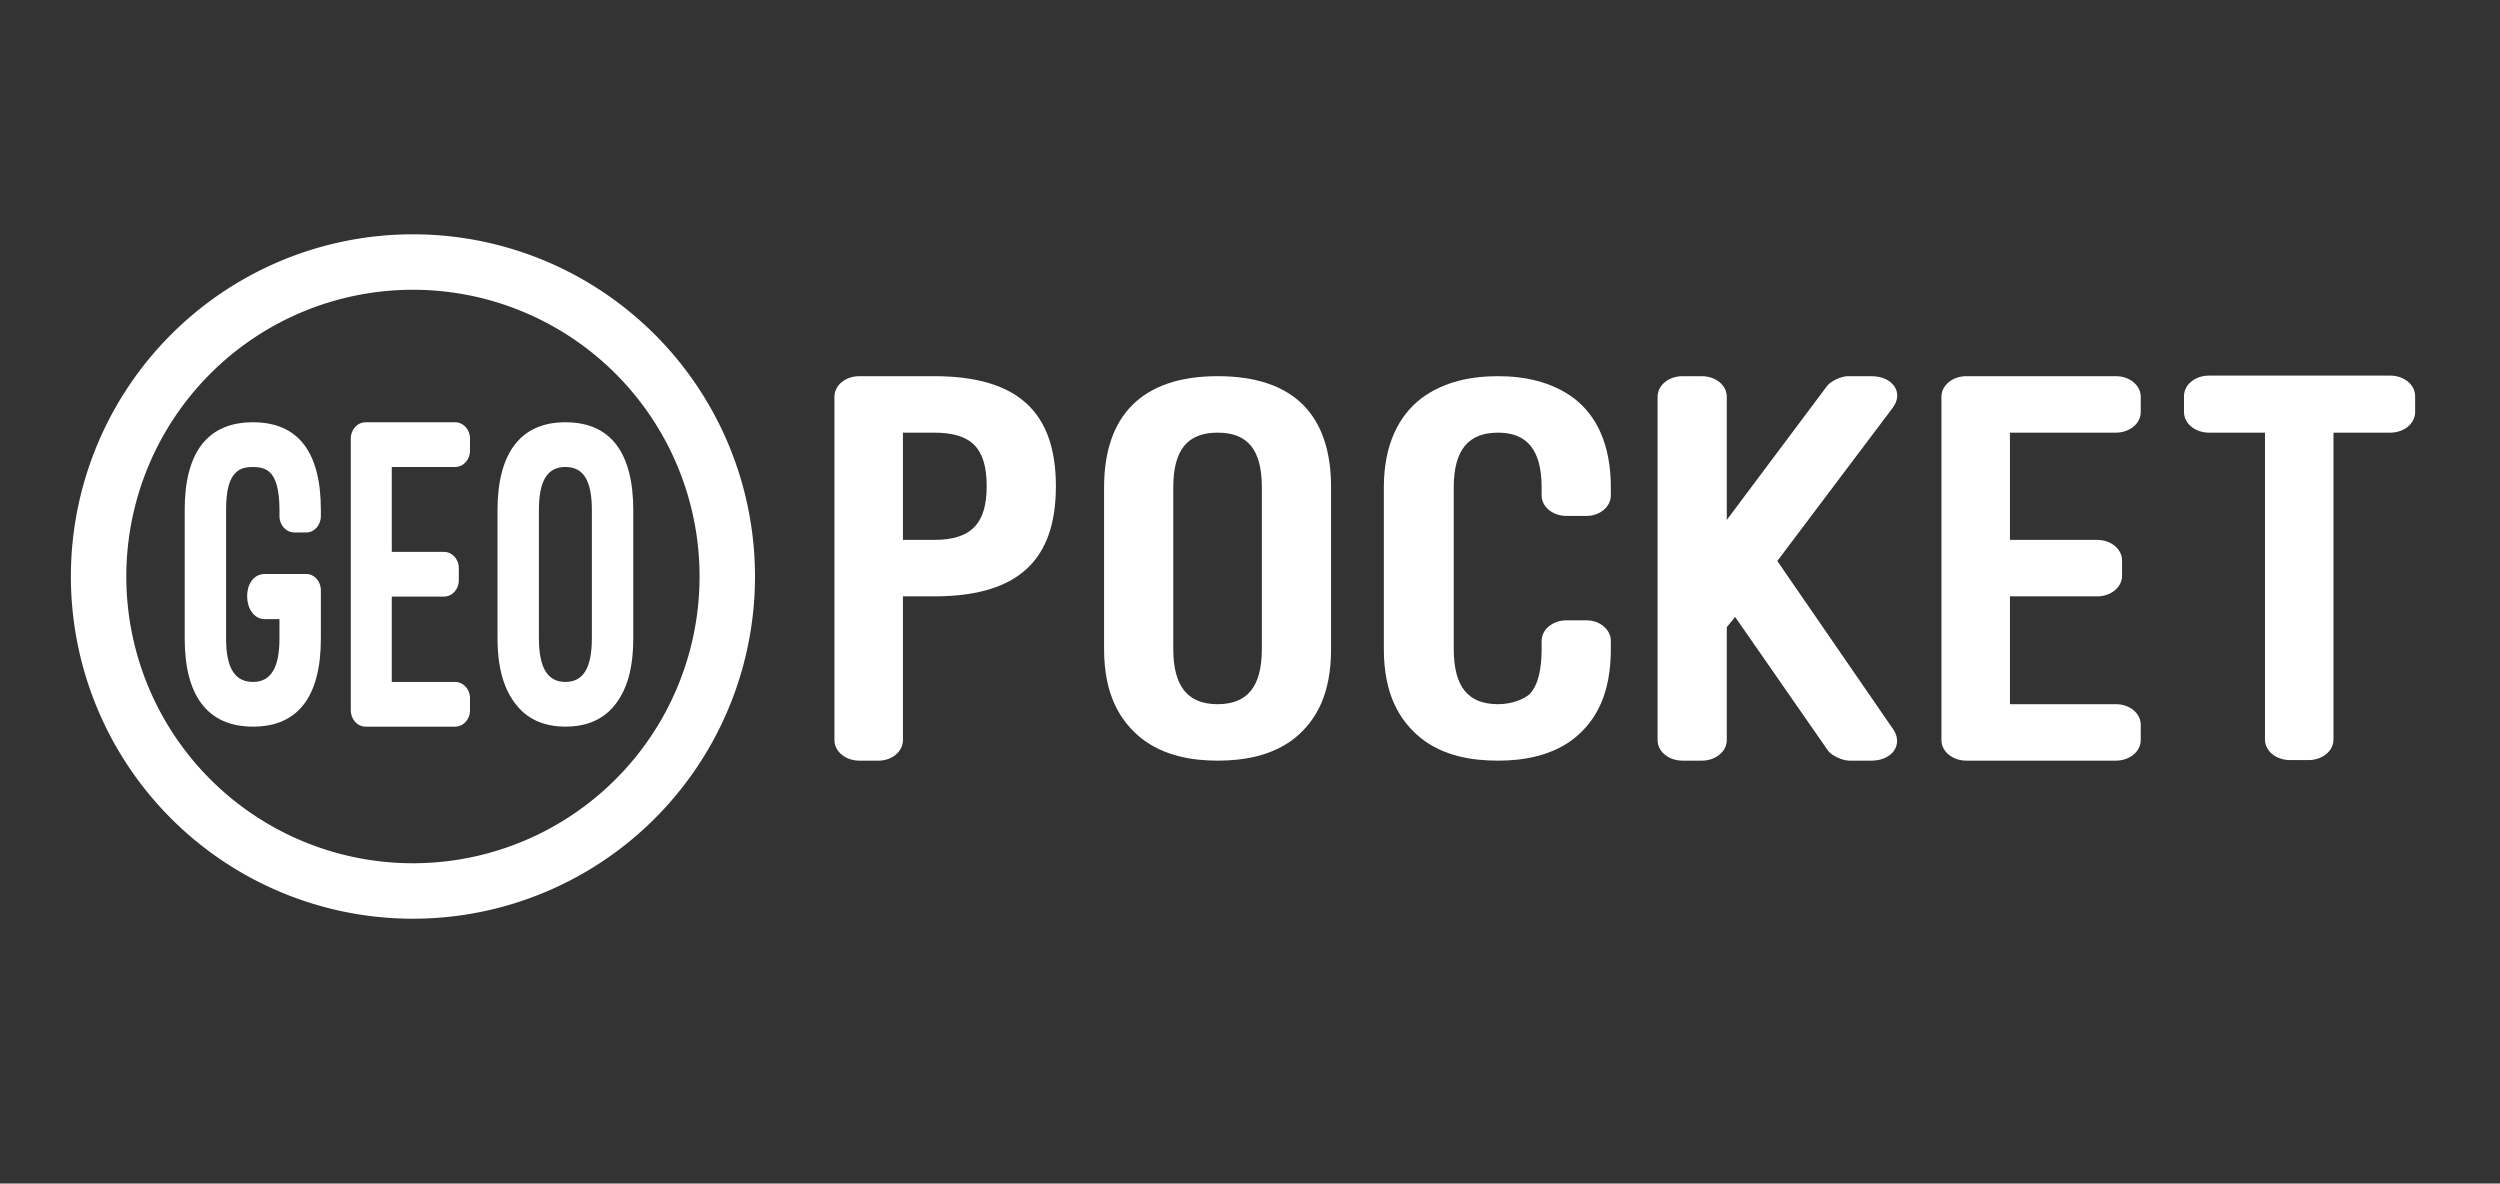 <?xml version="1.0" encoding="UTF-8" standalone="no"?>
<svg
   xmlns:dc="http://purl.org/dc/elements/1.1/"
   xmlns:cc="http://creativecommons.org/ns#"
   xmlns:rdf="http://www.w3.org/1999/02/22-rdf-syntax-ns#"
   xmlns:svg="http://www.w3.org/2000/svg"
   xmlns="http://www.w3.org/2000/svg"
   xmlns:sodipodi="http://sodipodi.sourceforge.net/DTD/sodipodi-0.dtd"
   xmlns:inkscape="http://www.inkscape.org/namespaces/inkscape"
   id="Warstwa_1"
   data-name="Warstwa 1"
   viewBox="0 0 376 178"
   version="1.1"
   sodipodi:docname="geopocket-base-white.svg"
   inkscape:version="0.92.3 (2405546, 2018-03-11)">
  <rect x="0" y="0" width="376" height="178" fill="#333333" stroke="none"/>
  <sodipodi:namedview
     pagecolor="#ffffff"
     bordercolor="#666666"
     borderopacity="1"
     objecttolerance="10"
     gridtolerance="10"
     guidetolerance="10"
     inkscape:pageopacity="0"
     inkscape:pageshadow="2"
     inkscape:window-width="1920"
     inkscape:window-height="1025"
     id="namedview31"
     showgrid="false"
     inkscape:zoom="2.459829"
     inkscape:cx="226.50738"
     inkscape:cy="65.233021"
     inkscape:window-x="0"
     inkscape:window-y="0"
     inkscape:window-maximized="1"
     inkscape:current-layer="flowRoot385-1" />
  <defs
     id="defs4">
    <style
       id="style2">
      .cls-2 {
        fill: #fff;
      }
    </style>
  </defs>
  <title
     id="title6">Base_negative</title>
  <g
     aria-label="GEOPocket"
     transform="matrix(1.053,0,0,1.149,-120.594,-438.768)"
     style="font-style:normal;font-variant:normal;font-weight:normal;font-stretch:normal;font-size:40px;line-height:1.25;font-family:Nakula;-inkscape-font-specification:Nakula;letter-spacing:0px;word-spacing:0px;fill:#000000;fill-opacity:1;stroke:none"
     id="flowRoot385-1">
    <path
       style="fill:#ffffff;stroke-width:1"
       d="M 62.035 35.105 A 51.426 51.426 0 0 0 10.609 86.531 A 51.426 51.426 0 0 0 62.035 137.959 A 51.426 51.426 0 0 0 113.463 86.531 A 51.426 51.426 0 0 0 62.035 35.105 z M 62.035 43.439 A 43.092 43.092 0 0 1 105.129 86.531 A 43.092 43.092 0 0 1 62.035 129.625 A 43.092 43.092 0 0 1 18.943 86.531 A 43.092 43.092 0 0 1 62.035 43.439 z "
       transform="matrix(0.95,0,0,0.871,114.57,381.963)"
       id="path26" />
    <path
       d="m 152.371,457.004 c -3.488,0 -3.31,5.911 0,5.911 h 2.069 v 2.542 c 0,3.842 -1.241,5.675 -3.783,5.675 -2.601,0 -3.842,-1.833 -3.842,-5.675 0,-1.537 0,-7.448 0,-16.847 0,-2.719 0.532,-4.138 1.36,-4.847 0.65,-0.65 1.655,-0.768 2.483,-0.768 0.828,0 1.773,0.118 2.483,0.768 0.709,0.65 1.301,2.069 1.301,4.847 v 0.828 c 0,1.182 0.946,2.128 2.128,2.128 h 1.714 c 1.123,0 2.069,-0.946 2.069,-2.128 v -0.828 c 0,-7.507 -3.192,-11.468 -9.695,-11.468 -6.503,0 -9.754,3.961 -9.754,11.468 v 16.847 c 0,7.448 3.251,11.527 9.754,11.527 6.503,0 9.695,-4.02 9.695,-11.527 v -6.325 c 0,-1.182 -0.946,-2.128 -2.069,-2.128 z"
       style="font-style:normal;font-variant:normal;font-weight:bold;font-stretch:normal;font-size:65%;font-family:'Ostrich Sans';-inkscape-font-specification:'Ostrich Sans Bold';baseline-shift:super;fill:#ffffff;stroke-width:1.066"
       id="path21"
       inkscape:connector-curvature="0" />
    <path
       d="m 166.756,437.142 c -1.182,0 -2.128,0.946 -2.128,2.128 v 35.587 c 0,1.182 0.946,2.128 2.128,2.128 h 12.769 c 1.182,0 2.128,-0.946 2.128,-2.128 v -1.596 c 0,-1.182 -0.946,-2.128 -2.128,-2.128 h -9.044 v -11.173 h 7.448 c 1.182,0 2.128,-0.946 2.128,-2.128 v -1.596 c 0,-1.182 -0.946,-2.128 -2.128,-2.128 h -7.448 v -11.113 h 9.044 c 1.182,0 2.128,-0.946 2.128,-2.128 v -1.596 c 0,-1.182 -0.946,-2.128 -2.128,-2.128 z"
       style="font-style:normal;font-variant:normal;font-weight:bold;font-stretch:normal;font-size:65%;font-family:'Ostrich Sans';-inkscape-font-specification:'Ostrich Sans Bold';baseline-shift:super;fill:#ffffff;stroke-width:1.066"
       id="path23"
       inkscape:connector-curvature="0" />
    <path
       d="m 185.584,465.398 c 0,4.67 1.301,7.389 3.133,9.222 1.951,1.892 4.434,2.365 6.562,2.365 2.187,0 4.67,-0.473 6.621,-2.365 1.833,-1.833 3.074,-4.552 3.074,-9.222 v -16.729 c 0,-7.507 -3.192,-11.527 -9.695,-11.527 -6.443,0 -9.695,4.079 -9.695,11.527 z m 5.911,-16.729 c 0,-3.842 1.182,-5.675 3.783,-5.675 2.542,0 3.783,1.714 3.783,5.675 v 16.729 c 0,4.02 -1.301,5.734 -3.783,5.734 -2.542,0 -3.783,-1.833 -3.783,-5.734 z"
       style="font-style:normal;font-variant:normal;font-weight:bold;font-stretch:normal;font-size:65%;font-family:'Ostrich Sans';-inkscape-font-specification:'Ostrich Sans Bold';baseline-shift:super;fill:#ffffff;stroke-width:1.066"
       id="path25"
       inkscape:connector-curvature="0" />
    <path
       d="m 247.94,459.931 c 12.059,0 17.397,-4.779 17.397,-14.411 0,-9.632 -5.338,-14.411 -17.397,-14.411 h -10.675 c -1.977,0 -3.558,1.195 -3.558,2.688 v 44.949 c 0,1.493 1.582,2.688 3.558,2.688 h 2.768 c 1.878,0 3.46,-1.195 3.46,-2.688 v -18.816 z m 0,-21.429 c 5.338,0 7.512,2.016 7.512,7.019 0,4.853 -2.175,7.019 -7.512,7.019 h -4.448 v -14.037 z"
       style="font-style:normal;font-variant:normal;font-weight:bold;font-stretch:normal;font-size:74.667px;font-family:'Ostrich Sans';-inkscape-font-specification:'Ostrich Sans Bold';fill:#ffffff;stroke-width:1.151"
       id="path27"
       inkscape:connector-curvature="0" />
    <path
       d="m 272.219,466.801 c 0,5.899 2.175,9.333 5.239,11.648 3.262,2.389 7.414,2.987 10.972,2.987 3.657,0 7.809,-0.597 11.071,-2.987 3.064,-2.315 5.14,-5.749 5.14,-11.648 v -21.131 c 0,-9.483 -5.338,-14.56 -16.211,-14.56 -10.774,0 -16.211,5.152 -16.211,14.56 z m 9.885,-21.131 c 0,-4.853 1.977,-7.168 6.326,-7.168 4.25,0 6.326,2.165 6.326,7.168 v 21.131 c 0,5.077 -2.175,7.243 -6.326,7.243 -4.25,0 -6.326,-2.315 -6.326,-7.243 z"
       style="font-style:normal;font-variant:normal;font-weight:bold;font-stretch:normal;font-size:74.667px;font-family:'Ostrich Sans';-inkscape-font-specification:'Ostrich Sans Bold';fill:#ffffff;stroke-width:1.151"
       id="path29"
       inkscape:connector-curvature="0" />
    <path
       d="m 312.178,466.801 c 0,5.899 2.175,9.333 5.239,11.648 3.262,2.389 7.315,2.987 11.071,2.987 3.558,0 7.71,-0.597 10.972,-2.987 3.064,-2.315 5.14,-5.749 5.14,-11.648 v -1.045 c 0,-1.493 -1.582,-2.688 -3.46,-2.688 h -2.867 c -1.977,0 -3.558,1.195 -3.558,2.688 v 1.045 c 0,2.688 -0.494,4.704 -1.68,5.899 -0.89,0.747 -2.669,1.344 -4.547,1.344 -4.25,0 -6.326,-2.24 -6.326,-7.243 v -21.131 c 0,-5.003 2.175,-7.168 6.326,-7.168 4.053,0 6.227,2.165 6.227,7.168 v 1.045 c 0,1.493 1.582,2.688 3.558,2.688 h 2.867 c 1.878,0 3.46,-1.195 3.46,-2.688 v -1.045 c 0,-5.675 -2.076,-9.408 -5.239,-11.648 -3.262,-2.24 -7.216,-2.912 -10.873,-2.912 -3.756,0 -7.71,0.672 -10.972,2.912 -3.163,2.24 -5.338,5.973 -5.338,11.648 z"
       style="font-style:normal;font-variant:normal;font-weight:bold;font-stretch:normal;font-size:74.667px;font-family:'Ostrich Sans';-inkscape-font-specification:'Ostrich Sans Bold';fill:#ffffff;stroke-width:1.151"
       id="path31"
       inkscape:connector-curvature="0" />
    <path
       d="m 361.16,449.926 v -16.128 c 0,-1.493 -1.582,-2.688 -3.558,-2.688 h -2.768 c -1.977,0 -3.558,1.195 -3.558,2.688 v 44.949 c 0,1.493 1.582,2.688 3.558,2.688 h 2.768 c 1.977,0 3.558,-1.195 3.558,-2.688 v -14.784 l 1.186,-1.344 13.246,17.472 c 0.494,0.672 2.076,1.344 3.064,1.344 h 3.163 c 2.965,0 4.547,-2.091 3.163,-4.032 l -16.606,-22.101 16.508,-20.085 c 1.582,-1.941 0,-4.107 -3.064,-4.107 h -3.361 c -0.988,0 -2.471,0.672 -2.965,1.269 z"
       style="font-style:normal;font-variant:normal;font-weight:bold;font-stretch:normal;font-size:74.667px;font-family:'Ostrich Sans';-inkscape-font-specification:'Ostrich Sans Bold';fill:#ffffff;stroke-width:1.151"
       id="path33"
       inkscape:connector-curvature="0" />
    <path
       d="m 395.377,431.11 c -1.977,0 -3.558,1.195 -3.558,2.688 v 44.949 c 0,1.493 1.582,2.688 3.558,2.688 h 21.351 c 1.977,0 3.558,-1.195 3.558,-2.688 v -2.016 c 0,-1.493 -1.582,-2.688 -3.558,-2.688 h -15.124 v -14.112 h 12.455 c 1.977,0 3.558,-1.195 3.558,-2.688 v -2.016 c 0,-1.493 -1.582,-2.688 -3.558,-2.688 h -12.455 v -14.037 h 15.124 c 1.977,0 3.558,-1.195 3.558,-2.688 v -2.016 c 0,-1.493 -1.582,-2.688 -3.558,-2.688 z"
       style="font-style:normal;font-variant:normal;font-weight:bold;font-stretch:normal;font-size:74.667px;font-family:'Ostrich Sans';-inkscape-font-specification:'Ostrich Sans Bold';fill:#ffffff;stroke-width:1.151"
       id="path35"
       inkscape:connector-curvature="0" />
    <path
       d="m 426.466,435.814 c 0,1.493 1.582,2.688 3.558,2.688 h 8.007 v 40.171 c 0,1.493 1.582,2.688 3.558,2.688 h 2.669 c 1.977,0 3.558,-1.195 3.558,-2.688 v -40.171 h 8.105 c 1.977,0 3.558,-1.195 3.558,-2.688 v -2.091 c 0,-1.493 -1.582,-2.688 -3.558,-2.688 h -25.898 c -1.977,0 -3.558,1.195 -3.558,2.688 z"
       style="font-style:normal;font-variant:normal;font-weight:bold;font-stretch:normal;font-size:74.667px;font-family:'Ostrich Sans';-inkscape-font-specification:'Ostrich Sans Bold';fill:#ffffff;stroke-width:1.151"
       id="path37"
       inkscape:connector-curvature="0" />
  </g>
</svg>
